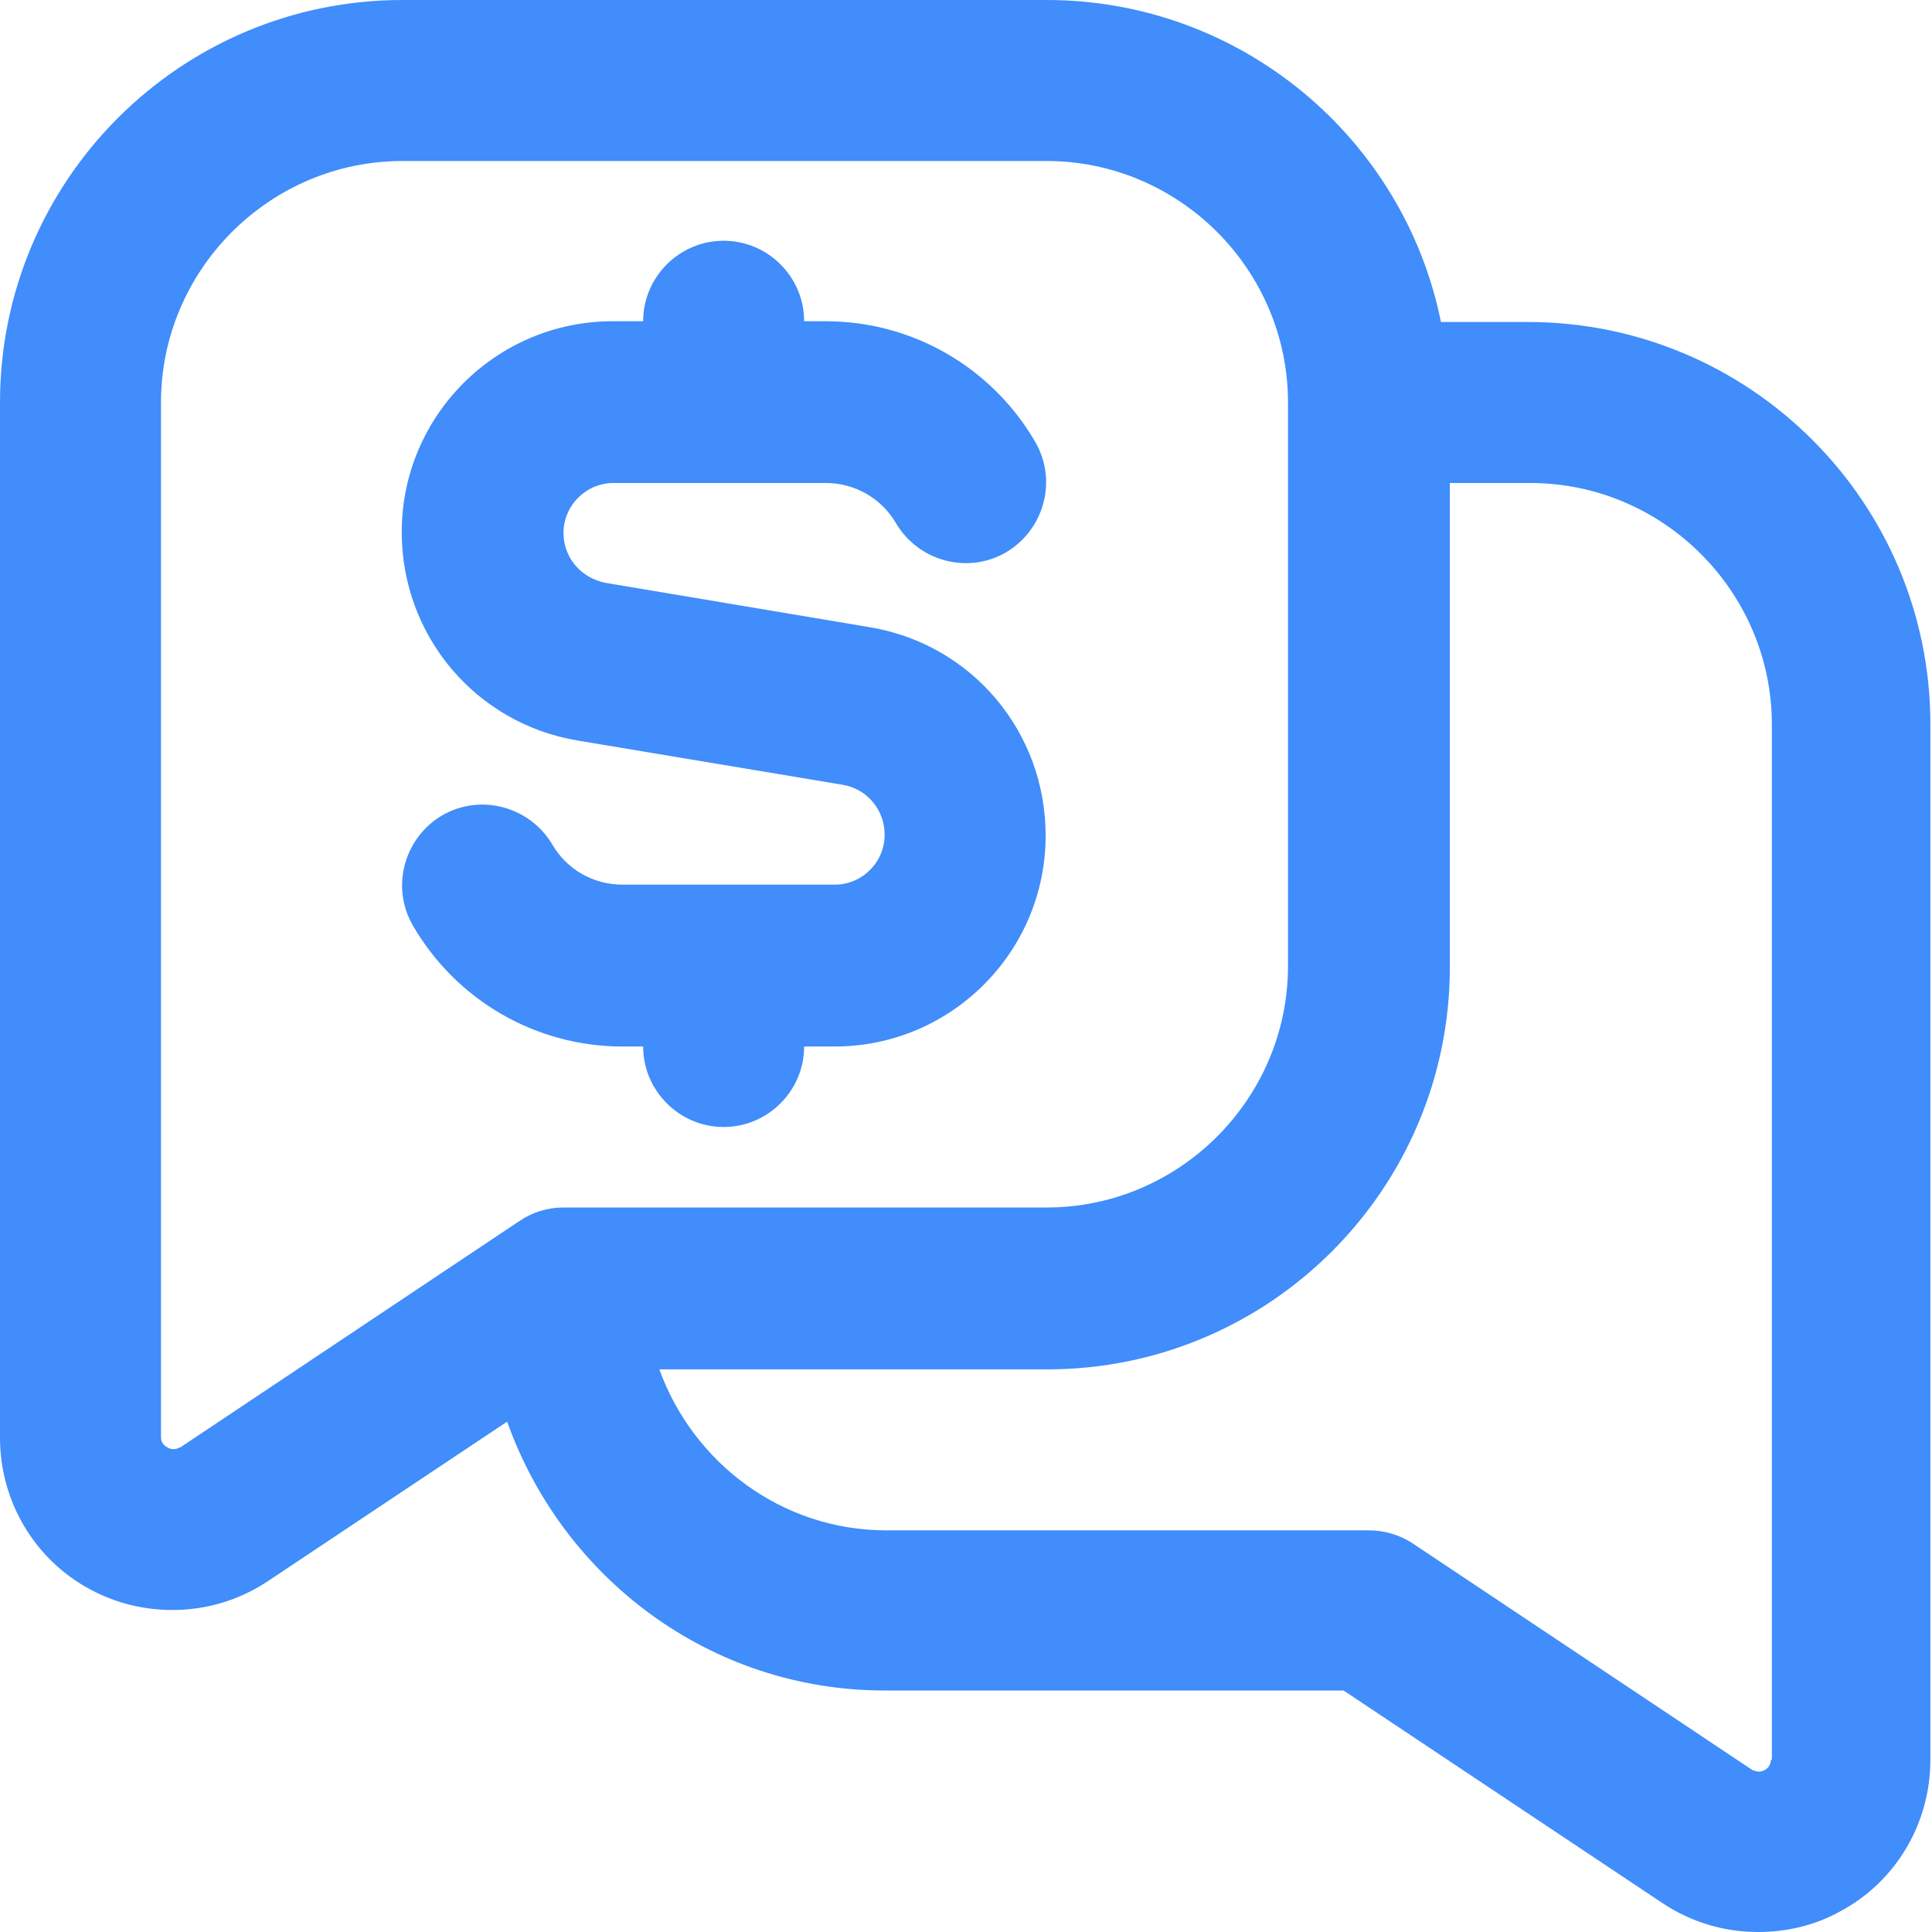 <svg width="18" height="18" viewBox="0 0 18 18" fill="none" xmlns="http://www.w3.org/2000/svg">
<g clip-path="url(#clip0_125_428)">
<path d="M14.25 3H13.425C13.08 1.29 11.565 0 9.75 0H3.75C1.68 0 0 1.68 0 3.75V13.395C0 13.988 0.323 14.535 0.848 14.812C1.087 14.94 1.35 15 1.605 15C1.92 15 2.228 14.91 2.498 14.73L4.725 13.245C5.242 14.7 6.615 15.75 8.242 15.75H12.518L15.488 17.73C15.758 17.91 16.065 18 16.38 18C16.642 18 16.905 17.94 17.137 17.812C17.663 17.535 17.985 16.988 17.985 16.395V6.75C17.985 4.68 16.305 3 14.235 3H14.25ZM1.673 13.485C1.673 13.485 1.62 13.523 1.56 13.485C1.5 13.455 1.5 13.402 1.5 13.387V3.75C1.5 2.513 2.513 1.5 3.75 1.5H9.75C10.988 1.5 12 2.513 12 3.75V9C12 10.238 10.988 11.25 9.75 11.25H5.25C5.1 11.25 4.957 11.295 4.838 11.377L1.68 13.485H1.673ZM16.5 16.395C16.5 16.395 16.5 16.462 16.44 16.492C16.38 16.523 16.343 16.492 16.328 16.492L13.17 14.385C13.05 14.303 12.9 14.258 12.758 14.258H8.258C7.282 14.258 6.457 13.627 6.143 12.758H9.758C11.828 12.758 13.508 11.078 13.508 9.008V4.5H14.258C15.495 4.5 16.508 5.513 16.508 6.75V16.395H16.5ZM5.798 9.75C4.995 9.75 4.253 9.322 3.848 8.625C3.638 8.265 3.765 7.808 4.117 7.598C4.478 7.388 4.935 7.515 5.145 7.867C5.28 8.1 5.527 8.242 5.798 8.242H7.777C8.033 8.242 8.242 8.033 8.242 7.777C8.242 7.545 8.078 7.35 7.853 7.312L5.385 6.9C4.433 6.742 3.743 5.925 3.743 4.957C3.743 3.87 4.628 2.993 5.707 2.993H5.992C5.992 2.58 6.33 2.243 6.742 2.243C7.155 2.243 7.492 2.58 7.492 2.993H7.695C8.498 2.993 9.24 3.42 9.645 4.117C9.855 4.478 9.727 4.935 9.375 5.145C9.015 5.355 8.557 5.228 8.348 4.875C8.213 4.643 7.965 4.5 7.695 4.5H5.715C5.46 4.5 5.25 4.71 5.25 4.965C5.25 5.197 5.415 5.385 5.64 5.43L8.1 5.843C9.053 6 9.742 6.817 9.742 7.785C9.742 8.873 8.857 9.75 7.777 9.75H7.492C7.492 10.162 7.155 10.5 6.742 10.5C6.33 10.5 5.992 10.162 5.992 9.75H5.79H5.798Z" fill="#408DFB"/>
</g>
<defs>
<clipPath id="clip0_125_428">
<rect width="18" height="18" fill="white"/>
</clipPath>
</defs>
</svg>
